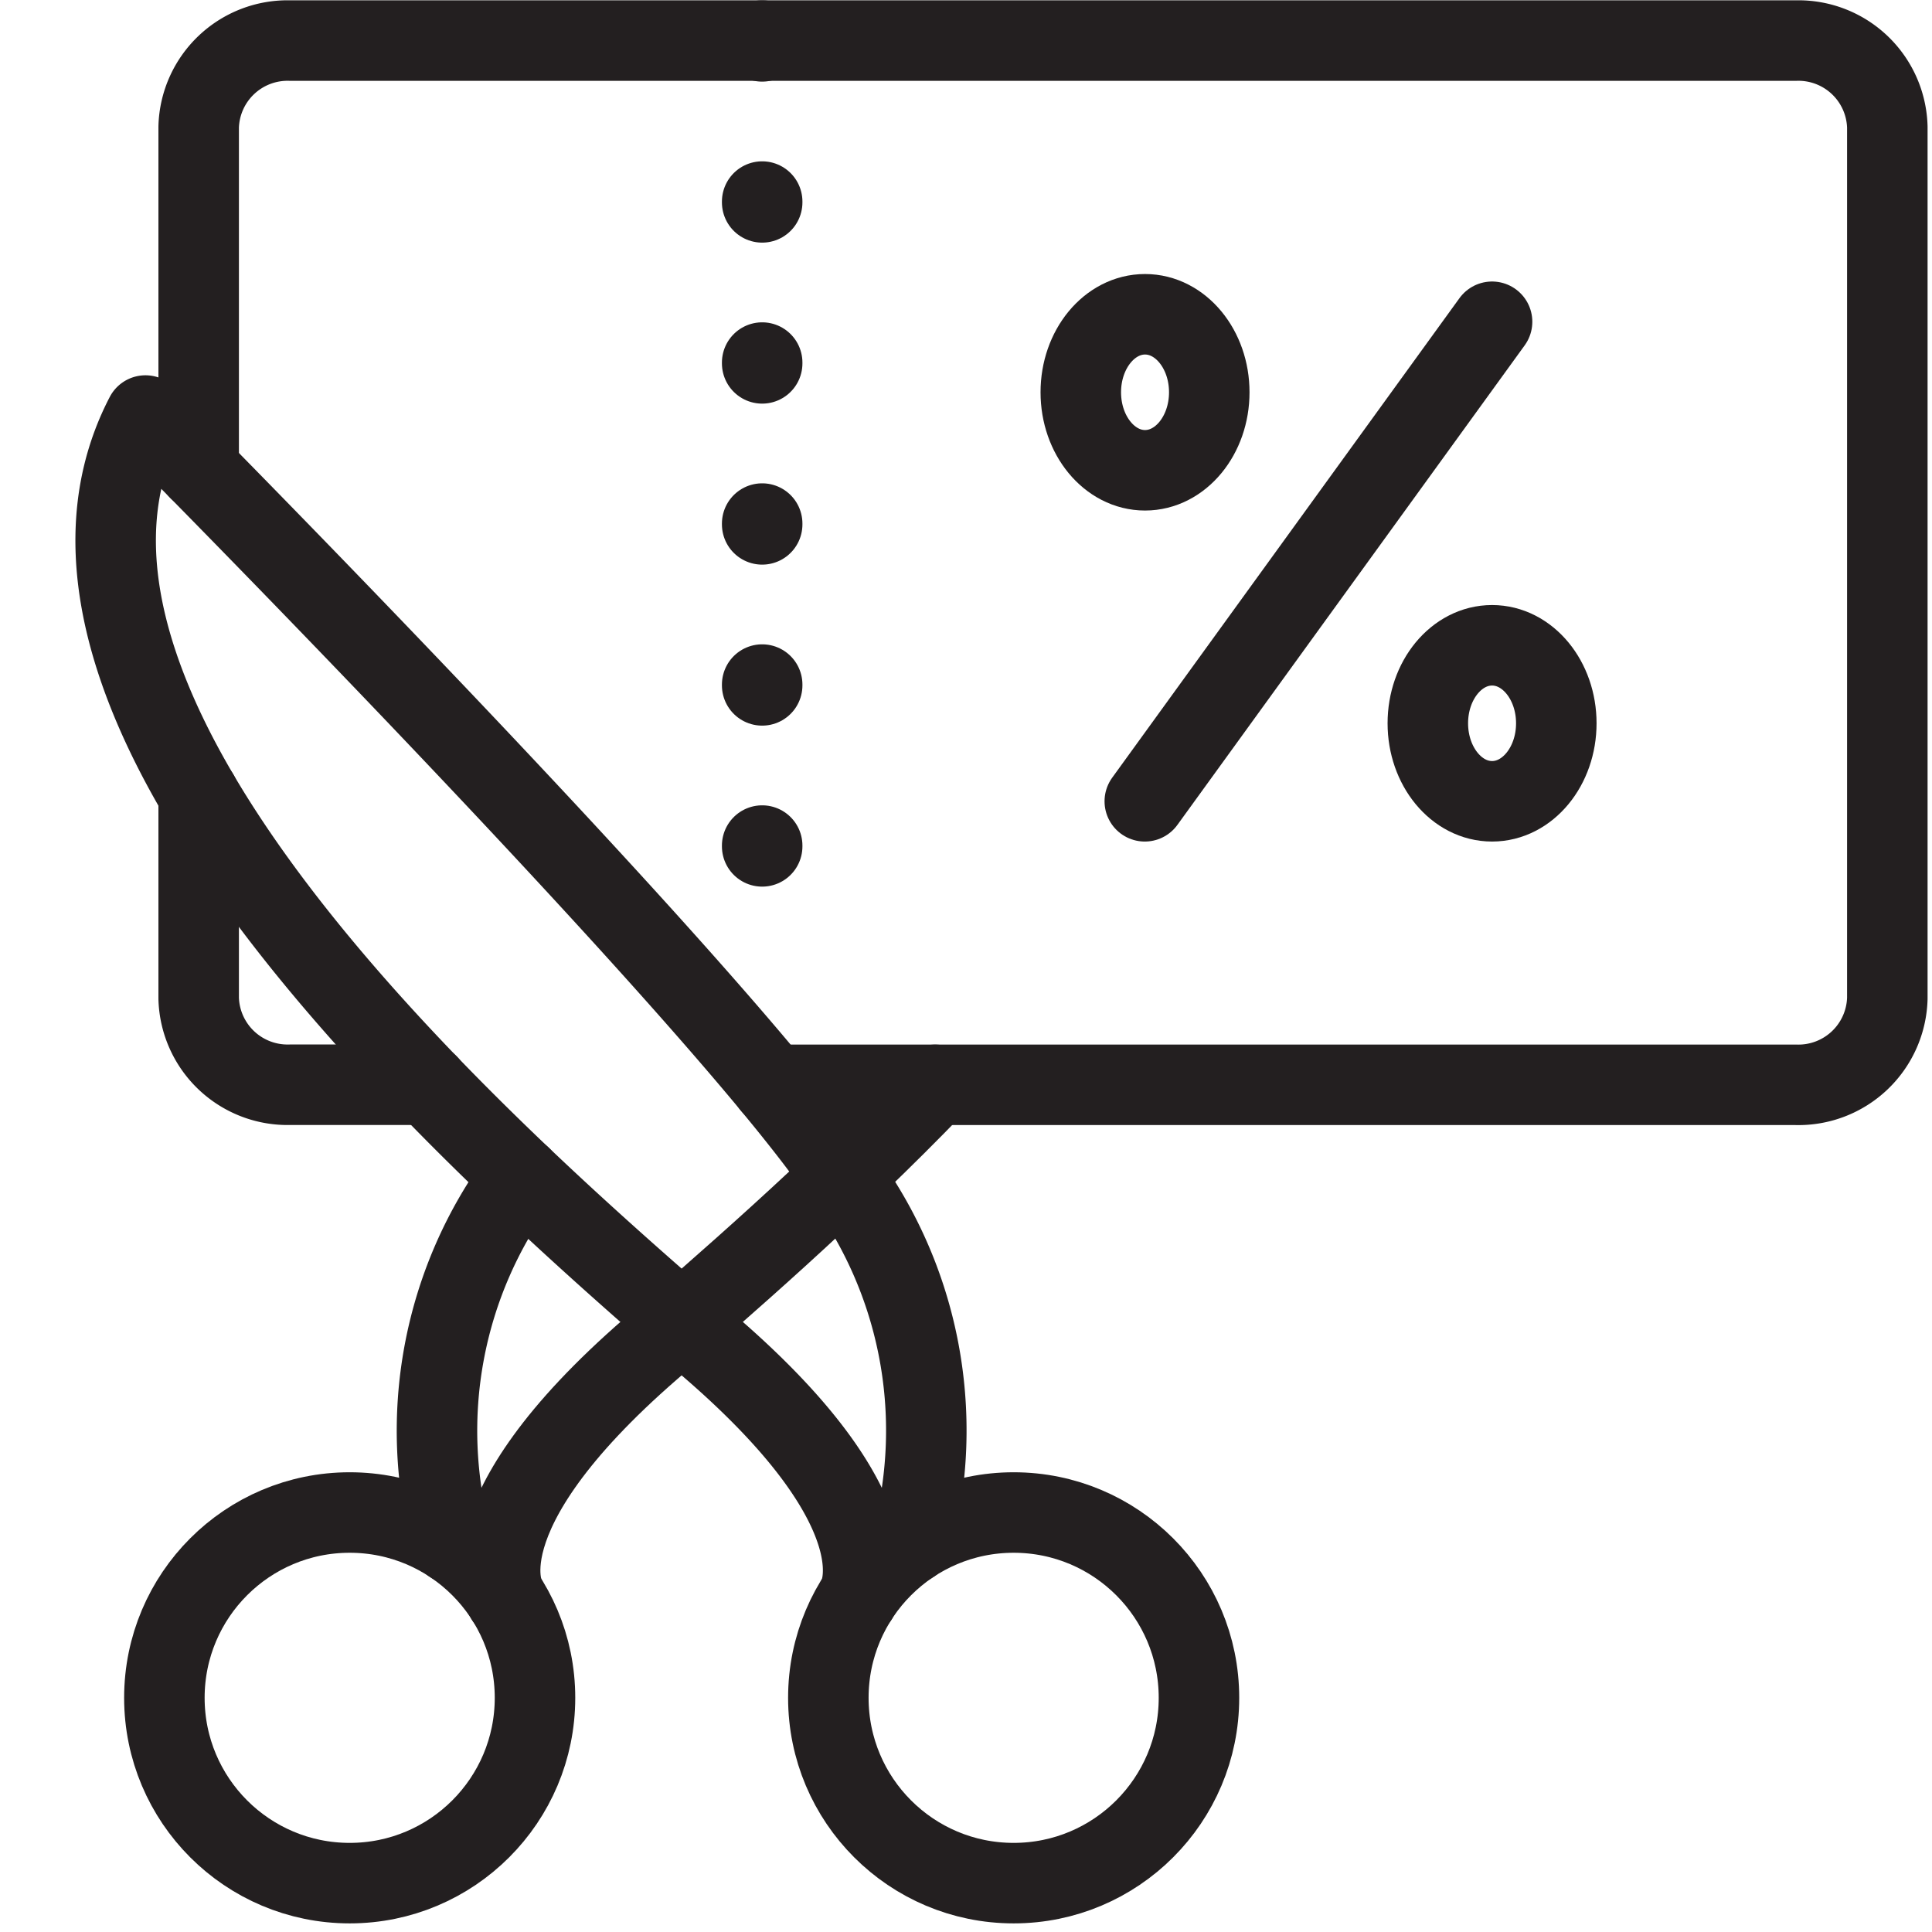 <?xml version="1.0" ?><svg data-name="Layer 1" id="Layer_1" viewBox="0 0 24 24" xmlns="http://www.w3.org/2000/svg"><defs><style>.cls-1,.cls-2{fill:none;stroke:#231f20;stroke-linecap:round;stroke-linejoin:round;}.cls-2{stroke-dasharray:0.01 1.99;}</style></defs><title/><path class="cls-1" d="M6.471,14.618a5.294,5.294,0,0,0-.854,4.555"/><path class="cls-1" d="M6.283,19.853s-.616-.999,1.802-3.098c.859-.746,2.214-1.913,3.532-3.279"/><path class="cls-1" d="M9.587,13.476h12.722a1.105,1.105,0,0,0,1.136-1.072V1.577A1.105,1.105,0,0,0,22.309.504H3.604A1.105,1.105,0,0,0,2.468,1.577V5.831"/><path class="cls-1" d="M2.468,9.874v2.529a1.105,1.105,0,0,0,1.136,1.072H5.319"/><circle class="cls-1" cx="4.344" cy="21.091" r="2.302"/><ellipse class="cls-1" cx="14.224" cy="4.873" rx="0.798" ry="0.969"/><ellipse class="cls-1" cx="18.535" cy="8.985" rx="0.798" ry="0.969"/><line class="cls-1" x1="18.535" x2="14.221" y1="3.997" y2="9.954"/><line class="cls-2" x1="9.468" x2="9.468" y1="0.504" y2="12.476"/><path class="cls-1" d="M10.652,19.853s.616-.999-1.802-3.098C6.381,14.612-.183,8.985,1.807,5.162h0s6.856,6.895,8.575,9.335a5.325,5.325,0,0,1,.937,4.676"/><circle class="cls-1" cx="12.592" cy="21.091" r="2.302"/></svg>